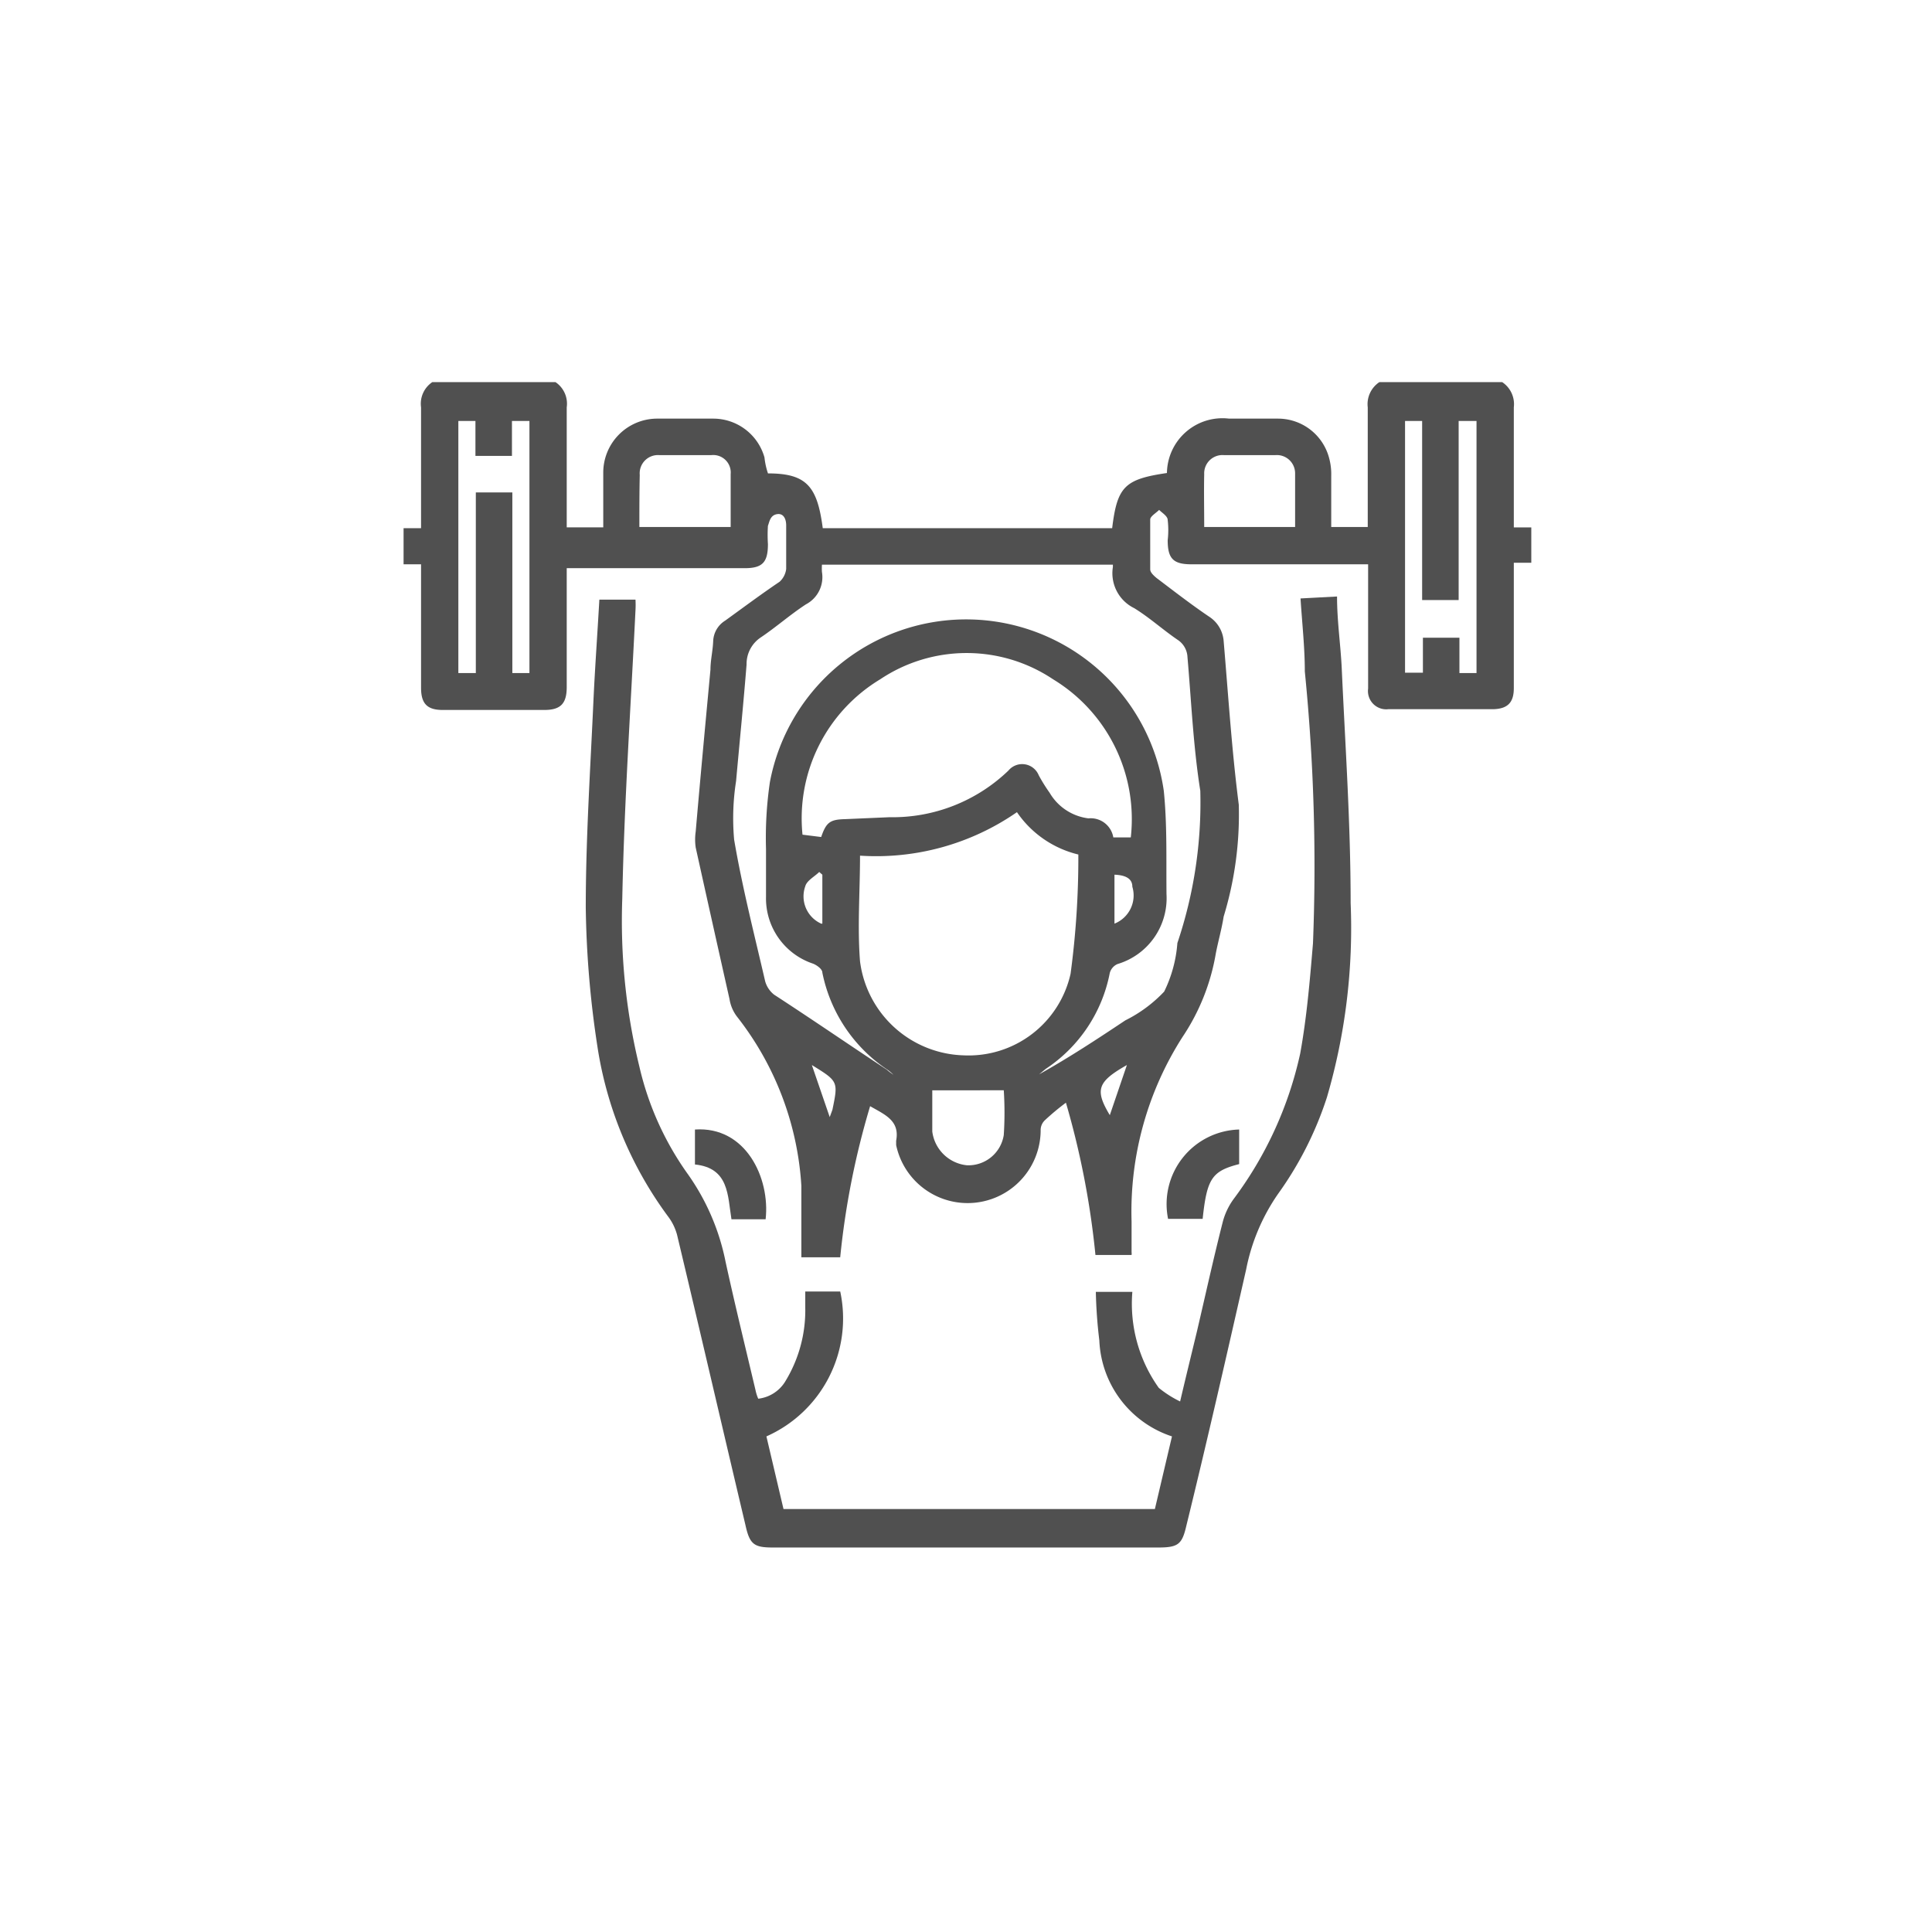 <svg xmlns="http://www.w3.org/2000/svg" xmlns:xlink="http://www.w3.org/1999/xlink" width="450" height="450" viewBox="0 0 450 450">
  <rect x="0" y="0" width="450" height="450" fill="#808080" stroke="none"/>
  <defs>
    <clipPath id="clip-Artboard_6">
      <rect width="450" height="450"/>
    </clipPath>
  </defs>
  <g id="Artboard_6" data-name="Artboard – 6" clip-path="url(#clip-Artboard_6)">
    <rect width="450" height="450" fill="#fff"/>
    <g id="Gym" transform="translate(94 89)">
      <path id="Path_185" data-name="Path 185" d="M256.372,0a6.153,6.153,0,0,1,2.714,5.881V33.84h4.072v8.234h-4.072V71.3c0,3.348-1.448,4.8-4.8,4.886h-24.43a4.253,4.253,0,0,1-4.705-4.8V42.436H183.987c-4.253,0-5.519-1.357-5.519-5.61a20.359,20.359,0,0,0,0-4.705c0-.9-1.267-1.629-1.991-2.353-.724.724-1.991,1.448-2.081,2.172V43.612c0,.724.814,1.448,1.448,1.991,4.072,3.076,8.143,6.243,12.306,9.048a7.42,7.42,0,0,1,3.348,5.61c1.086,12.758,1.9,25.516,3.529,38.183A81.434,81.434,0,0,1,191.5,124.5c-.452,2.9-1.267,5.7-1.81,8.505a49.856,49.856,0,0,1-7.781,19.544,75.462,75.462,0,0,0-11.853,42.979c0,2.352,0,4.8,0,7.148a2.263,2.263,0,0,1,0,.633h-8.415a194.806,194.806,0,0,0-6.877-35.469,57.462,57.462,0,0,0-4.886,4.072,3.167,3.167,0,0,0-1,2.443,17.011,17.011,0,0,1-33.659,3.348v-1c.9-4.705-2.624-6.062-6.062-8.053a186.482,186.482,0,0,0-6.967,35.2H93.143V187.207a70.757,70.757,0,0,0-15.02-39.45,9.048,9.048,0,0,1-1.719-4.072q-4.072-18.1-7.872-35.288a12.939,12.939,0,0,1,0-3.71c1.086-12.577,2.262-25.154,3.438-37.731,0-2.172.543-4.343.633-6.605a5.881,5.881,0,0,1,2.8-4.8c4.253-3.076,8.505-6.243,12.667-9.048a4.8,4.8,0,0,0,1.538-2.986V33.388c0-1.538-.633-2.9-2.172-2.624s-1.719,1.719-2.081,2.714a33.024,33.024,0,0,0,0,4.253c0,4.253-1.267,5.61-5.429,5.61H38.492V71.028c0,3.891-1.448,5.338-5.248,5.338H9.629c-3.619,0-5.067-1.448-5.067-5.157V42.436H.49V34.021H4.562V5.881A6.062,6.062,0,0,1,7.186,0H35.868a6.062,6.062,0,0,1,2.624,5.881c0,8.415,0,16.739,0,25.154v2.8H47V20.992a12.577,12.577,0,0,1,12.4-12.486h13.3a12.4,12.4,0,0,1,11.853,9.048,16.952,16.952,0,0,0,.814,3.71c9.048,0,11.491,3.076,12.758,12.758h67.409c1.176-9.682,2.9-11.4,12.758-12.848A12.939,12.939,0,0,1,192.764,8.505h11.4a12.306,12.306,0,0,1,11.582,8.145,14.3,14.3,0,0,1,.814,5.156c0,3.981,0,8.053,0,11.944h8.505V5.881A6.153,6.153,0,0,1,227.78,0ZM114.587,161.329h0a13.481,13.481,0,0,0-1.267-1.086,35.559,35.559,0,0,1-15.291-22.711c0-.814-1.267-1.719-2.172-2.081a16.015,16.015,0,0,1-10.948-15.563q0-5.565,0-11.129a89.307,89.307,0,0,1,.9-15.563,46.508,46.508,0,0,1,91.748,1.991c.814,7.962.543,16.015.633,24.068a16.015,16.015,0,0,1-11.4,16.287,3.167,3.167,0,0,0-1.81,2.081,34.655,34.655,0,0,1-14.929,22.349l-1.538,1.267c6.967-3.891,13.572-8.234,20.087-12.577a32.031,32.031,0,0,0,9.048-6.7,30.764,30.764,0,0,0,3.076-11.31,102.243,102.243,0,0,0,5.338-35.469c-1.629-10.224-2.081-20.72-2.986-31.126a5.067,5.067,0,0,0-2.353-4.072c-3.438-2.353-6.515-5.157-10.043-7.329a9.048,9.048,0,0,1-4.976-9.591v-.543H97.939a12.85,12.85,0,0,0,0,1.719,7.148,7.148,0,0,1-3.71,7.51c-3.619,2.353-6.877,5.248-10.5,7.691a7.419,7.419,0,0,0-3.348,6.334c-.724,9.048-1.629,18.1-2.443,27.145a56.009,56.009,0,0,0-.452,13.663c1.9,11.129,4.705,22.078,7.239,33.026a6.062,6.062,0,0,0,2.081,3.076c9.048,5.881,17.463,11.672,26.24,17.463A13.39,13.39,0,0,0,114.587,161.329ZM106.806,110.3c0,8.415-.633,16.558,0,24.611a25.063,25.063,0,0,0,24.159,21.9,24.34,24.34,0,0,0,24.882-19,202.682,202.682,0,0,0,1.81-27.778,24.158,24.158,0,0,1-14.3-9.863A57.546,57.546,0,0,1,106.806,110.3Zm-9.048-4.343c1.176-3.438,2.081-4.072,5.519-4.162l10.405-.452A38.907,38.907,0,0,0,141.37,90.482a4.162,4.162,0,0,1,7.058,1.086,38.093,38.093,0,0,0,2.534,4.072,12.215,12.215,0,0,0,9.048,5.972,5.338,5.338,0,0,1,5.791,4.434h4.072a38.093,38.093,0,0,0-18.1-36.826,36.193,36.193,0,0,0-40.264,0,37.821,37.821,0,0,0-18.1,36.193ZM29.806,67.771V9.048H25.734v8.143H17.229V9.048H13.248V67.771H17.32V25.7h8.505V67.771ZM246.238,50.76h-8.505V9.048h-3.981V67.68h4.162V59.537h8.505v8.234H250.4V9.048h-4.162ZM55.412,33.75H76.676V21.444a4.072,4.072,0,0,0-4.524-4.434H60.117A4.253,4.253,0,0,0,55.5,21.625C55.412,25.606,55.412,29.588,55.412,33.75Zm131.56,0h21.173v-12.4a4.253,4.253,0,0,0-4.615-4.343H191.587a4.253,4.253,0,0,0-4.615,4.434C186.882,25.425,186.973,29.5,186.973,33.75Zm-63.337,131.2v9.591a9.048,9.048,0,0,0,8.053,7.872,8.324,8.324,0,0,0,8.6-7.058,80.354,80.354,0,0,0,0-10.405ZM98.029,126.132v-11.4l-.724-.633c-1.086,1.086-2.9,1.991-3.257,3.348a6.967,6.967,0,0,0,3.71,8.686Zm68.042,0a7.058,7.058,0,0,0,4.162-8.6c0-2.172-2.081-2.714-4.162-2.8ZM95.586,159.067l4.162,12.125.633-1.719C101.739,162.867,101.739,162.867,95.586,159.067Zm73.381,0c-6.877,3.891-7.51,5.791-3.981,11.672Z" transform="translate(-0.49 0)" fill="#505050"/>
      <path id="Path_186" data-name="Path 186" d="M8.347,6.244h8.415a21.9,21.9,0,0,1,0,2.443c-1.086,22.349-2.624,44.789-3.076,67.138A143.142,143.142,0,0,0,17.666,115a70.033,70.033,0,0,0,11.039,24.7,53.294,53.294,0,0,1,9.048,20.811c2.172,9.953,4.615,19.906,6.967,29.859a10.043,10.043,0,0,0,.633,1.991,8.505,8.505,0,0,0,6.153-3.8,31.668,31.668,0,0,0,4.8-17.372q0-1.764,0-3.8h8.143a30.04,30.04,0,0,1-17.192,33.75l3.981,16.92h86.5l3.981-16.92a24.611,24.611,0,0,1-16.92-22.349,112.657,112.657,0,0,1-.814-11.31h8.505a33.75,33.75,0,0,0,6.153,22.349A24.883,24.883,0,0,0,143.617,193c1.357-5.791,2.624-10.948,3.891-16.2,1.991-8.505,3.891-17.192,6.062-25.7a15.925,15.925,0,0,1,2.443-5.158,87.858,87.858,0,0,0,15.563-33.931c1.538-8.415,2.262-17.1,2.986-25.7a457.287,457.287,0,0,0-1.9-63.337c0-5.61-.633-11.22-1-17.011l8.505-.452c0,5.7.814,11.129,1.086,16.558.814,18.1,2.081,36.193,2.081,54.832a140.427,140.427,0,0,1-5.519,45.241,81.433,81.433,0,0,1-11.4,22.53A46.417,46.417,0,0,0,159,162.235c-4.524,19.906-9.048,39.812-13.934,59.718-1,4.343-1.9,5.067-6.605,5.067H48.792c-4.434,0-5.429-.724-6.424-5.248-5.338-22.53-10.586-45.241-15.925-67.59a12.4,12.4,0,0,0-2.081-4.253A89.215,89.215,0,0,1,8.075,111.474,231.187,231.187,0,0,1,5.18,78c0-16.2,1.086-32.483,1.81-48.679C7.352,21.716,7.894,14.206,8.347,6.244Z" transform="translate(37.256 44.426)" fill="#505050"/>
      <path id="Path_187" data-name="Path 187" d="M24.458,40.176H16.5c-.9-5.519-.543-11.944-8.505-12.758V19.275C19.843,18.46,25.543,30.585,24.458,40.176Z" transform="translate(59.871 154.812)" fill="#505050"/>
      <path id="Path_188" data-name="Path 188" d="M37.035,27.293c-6.334,1.629-7.51,3.348-8.505,12.758H20.477A17.373,17.373,0,0,1,37.035,19.24Z" transform="translate(157.591 154.847)" fill="#505050"/>
    </g>
  </g>
</svg>
